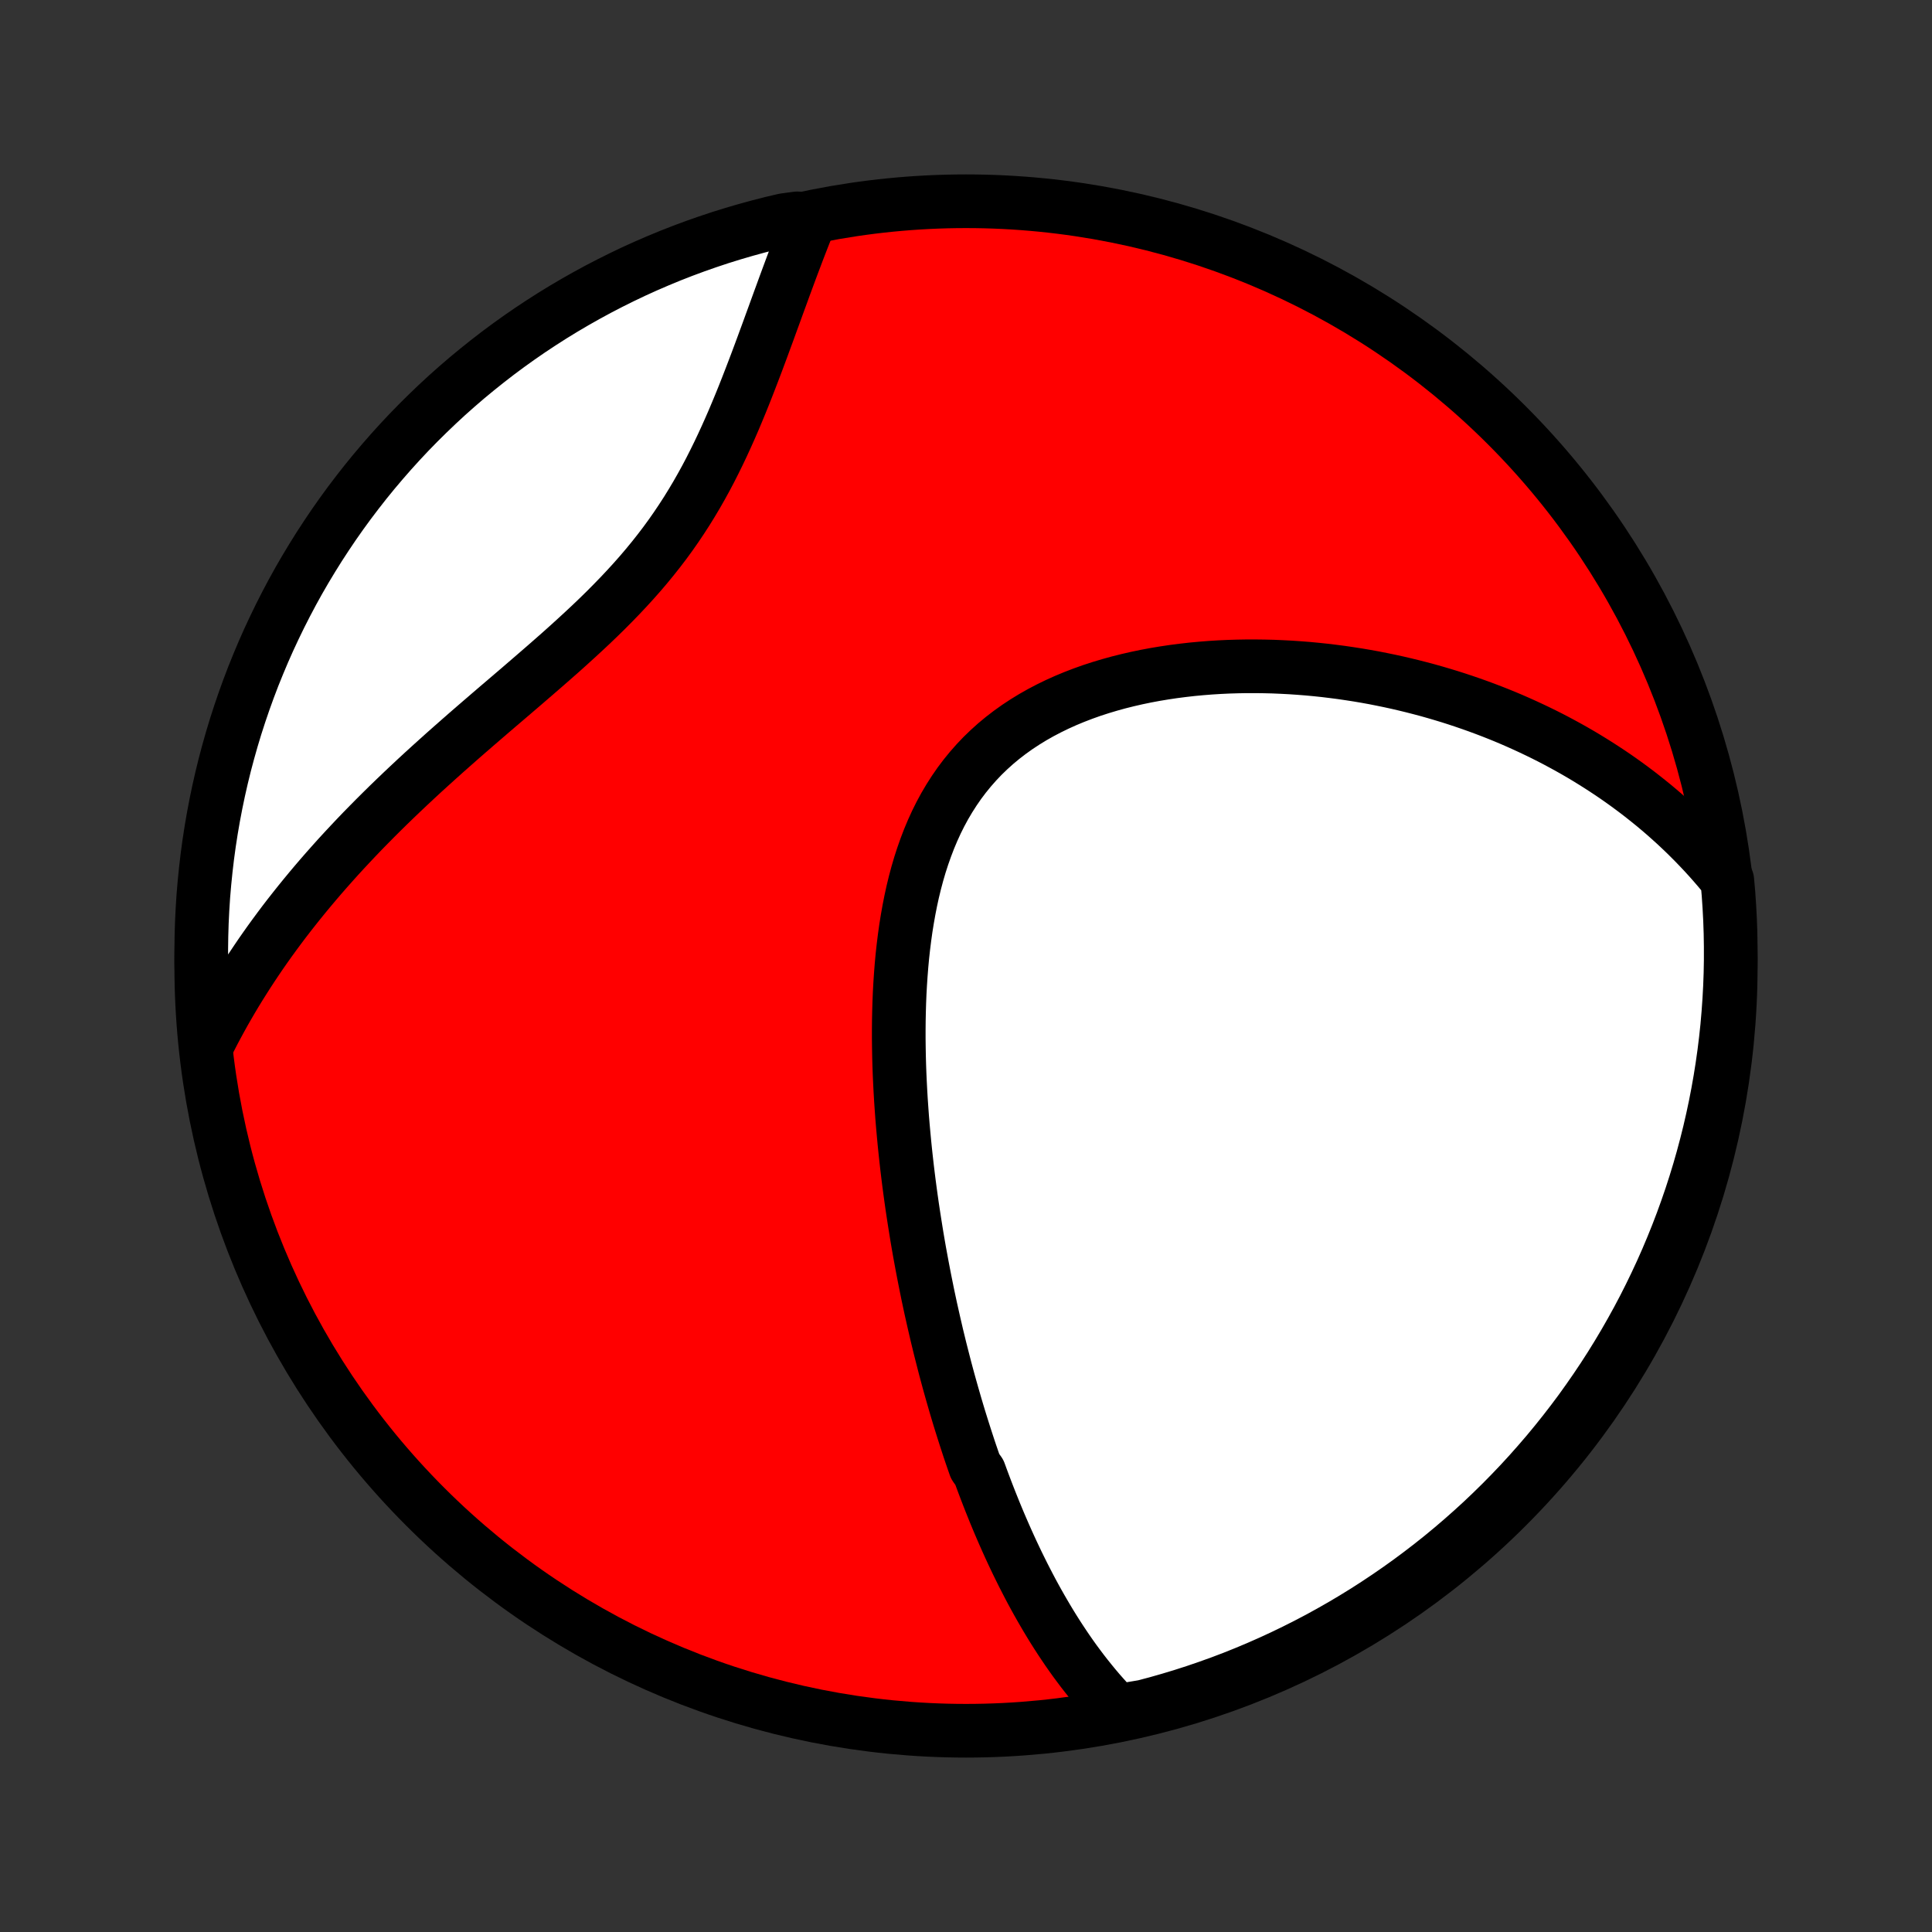 <?xml version="1.0" encoding="utf-8" standalone="no"?>
<!DOCTYPE svg PUBLIC "-//W3C//DTD SVG 1.1//EN"
  "http://www.w3.org/Graphics/SVG/1.1/DTD/svg11.dtd">
<!-- Created with matplotlib (http://matplotlib.org/) -->
<svg height="72pt" version="1.1" viewBox="0 0 72 72" width="72pt" xmlns="http://www.w3.org/2000/svg" xmlns:xlink="http://www.w3.org/1999/xlink">
 <rect x="0" y="0" width="72" height="72" fill="#333333" stroke="none"/>
 <defs>
  <style type="text/css">
*{stroke-linecap:butt;stroke-linejoin:round;}
  </style>
 </defs>
 <g id="figure_1">
  <g id="patch_1">
   <path d="
M0 72
L72 72
L72 0
L0 0
z
" style="fill:none;"/>
  </g>
  <g id="axes_1">
   <g id="PatchCollection_1">
    <defs>
     <path d="
M36 -7.5
C43.558 -7.5 50.808 -10.503 56.153 -15.848
C61.497 -21.192 64.5 -28.442 64.5 -36
C64.5 -43.558 61.497 -50.808 56.153 -56.153
C50.808 -61.497 43.558 -64.5 36 -64.5
C28.442 -64.5 21.192 -61.497 15.848 -56.153
C10.503 -50.808 7.5 -43.558 7.5 -36
C7.5 -28.442 10.503 -21.192 15.848 -15.848
C21.192 -10.503 28.442 -7.5 36 -7.5
z
" id="C0_0_a811fe30f3"/>
     <path d="
M41.631 -8.234
L41.456 -8.415
L41.285 -8.597
L41.118 -8.782
L40.955 -8.967
L40.796 -9.155
L40.641 -9.344
L40.489 -9.534
L40.34 -9.725
L40.195 -9.918
L40.052 -10.111
L39.913 -10.306
L39.777 -10.501
L39.644 -10.698
L39.513 -10.895
L39.385 -11.093
L39.259 -11.292
L39.136 -11.492
L39.015 -11.693
L38.897 -11.894
L38.781 -12.095
L38.666 -12.298
L38.554 -12.501
L38.444 -12.704
L38.336 -12.909
L38.23 -13.114
L38.125 -13.319
L38.023 -13.525
L37.921 -13.732
L37.822 -13.939
L37.724 -14.147
L37.628 -14.355
L37.533 -14.565
L37.44 -14.774
L37.348 -14.985
L37.257 -15.196
L37.168 -15.408
L37.08 -15.62
L36.994 -15.834
L36.908 -16.048
L36.824 -16.263
L36.741 -16.478
L36.659 -16.695
L36.578 -16.912
L36.498 -17.131
L36.342 -17.35
L36.265 -17.57
L36.189 -17.791
L36.114 -18.013
L36.041 -18.237
L35.968 -18.461
L35.896 -18.687
L35.825 -18.913
L35.754 -19.141
L35.685 -19.37
L35.616 -19.601
L35.549 -19.833
L35.482 -20.066
L35.416 -20.3
L35.35 -20.537
L35.286 -20.774
L35.222 -21.013
L35.16 -21.254
L35.098 -21.496
L35.036 -21.74
L34.976 -21.986
L34.916 -22.233
L34.858 -22.483
L34.8 -22.734
L34.743 -22.987
L34.686 -23.241
L34.631 -23.498
L34.576 -23.757
L34.523 -24.018
L34.47 -24.282
L34.418 -24.547
L34.367 -24.814
L34.317 -25.084
L34.267 -25.356
L34.219 -25.631
L34.172 -25.907
L34.127 -26.186
L34.082 -26.468
L34.038 -26.752
L33.995 -27.038
L33.954 -27.327
L33.914 -27.618
L33.875 -27.912
L33.838 -28.209
L33.802 -28.508
L33.768 -28.809
L33.735 -29.114
L33.704 -29.42
L33.675 -29.73
L33.647 -30.041
L33.621 -30.356
L33.598 -30.673
L33.576 -30.992
L33.557 -31.314
L33.54 -31.638
L33.525 -31.964
L33.513 -32.293
L33.504 -32.624
L33.498 -32.956
L33.494 -33.291
L33.494 -33.628
L33.497 -33.966
L33.504 -34.306
L33.514 -34.647
L33.528 -34.989
L33.547 -35.333
L33.57 -35.677
L33.597 -36.022
L33.629 -36.367
L33.667 -36.712
L33.71 -37.057
L33.758 -37.402
L33.813 -37.745
L33.874 -38.088
L33.941 -38.429
L34.015 -38.768
L34.097 -39.105
L34.186 -39.439
L34.283 -39.77
L34.389 -40.097
L34.503 -40.42
L34.625 -40.739
L34.757 -41.053
L34.898 -41.362
L35.049 -41.665
L35.21 -41.962
L35.381 -42.251
L35.562 -42.534
L35.752 -42.809
L35.954 -43.077
L36.165 -43.336
L36.386 -43.587
L36.617 -43.83
L36.858 -44.063
L37.107 -44.287
L37.366 -44.502
L37.634 -44.708
L37.91 -44.905
L38.194 -45.092
L38.484 -45.27
L38.782 -45.439
L39.087 -45.599
L39.397 -45.75
L39.712 -45.892
L40.032 -46.025
L40.357 -46.15
L40.685 -46.267
L41.017 -46.375
L41.351 -46.475
L41.688 -46.568
L42.027 -46.653
L42.367 -46.731
L42.709 -46.802
L43.052 -46.866
L43.395 -46.923
L43.738 -46.974
L44.081 -47.018
L44.423 -47.057
L44.765 -47.089
L45.106 -47.116
L45.445 -47.137
L45.784 -47.153
L46.12 -47.163
L46.455 -47.169
L46.788 -47.169
L47.12 -47.165
L47.449 -47.157
L47.775 -47.143
L48.1 -47.126
L48.422 -47.104
L48.741 -47.079
L49.058 -47.049
L49.372 -47.016
L49.684 -46.978
L49.992 -46.938
L50.298 -46.893
L50.602 -46.846
L50.902 -46.795
L51.2 -46.741
L51.494 -46.683
L51.786 -46.623
L52.075 -46.56
L52.362 -46.493
L52.645 -46.424
L52.926 -46.352
L53.204 -46.278
L53.48 -46.2
L53.752 -46.12
L54.022 -46.038
L54.289 -45.953
L54.554 -45.865
L54.816 -45.775
L55.075 -45.683
L55.332 -45.588
L55.587 -45.491
L55.838 -45.392
L56.088 -45.29
L56.335 -45.186
L56.58 -45.079
L56.822 -44.97
L57.062 -44.859
L57.3 -44.746
L57.535 -44.631
L57.769 -44.513
L58 -44.393
L58.229 -44.27
L58.456 -44.146
L58.681 -44.019
L58.904 -43.89
L59.125 -43.758
L59.343 -43.624
L59.56 -43.488
L59.775 -43.349
L59.989 -43.208
L60.2 -43.065
L60.409 -42.919
L60.617 -42.77
L60.822 -42.619
L61.026 -42.466
L61.228 -42.309
L61.428 -42.15
L61.627 -41.989
L61.824 -41.824
L62.019 -41.657
L62.212 -41.486
L62.404 -41.313
L62.593 -41.137
L62.781 -40.958
L62.967 -40.775
L63.152 -40.589
L63.334 -40.4
L63.515 -40.208
L63.694 -40.012
L63.871 -39.812
L64.046 -39.609
L64.219 -39.402
L64.371 -39.191
L64.414 -38.708
L64.448 -38.212
L64.474 -37.716
L64.491 -37.219
L64.499 -36.722
L64.499 -36.225
L64.49 -35.727
L64.472 -35.23
L64.445 -34.733
L64.41 -34.236
L64.367 -33.74
L64.314 -33.245
L64.253 -32.75
L64.183 -32.256
L64.105 -31.764
L64.018 -31.273
L63.923 -30.783
L63.819 -30.295
L63.707 -29.808
L63.586 -29.324
L63.457 -28.841
L63.32 -28.361
L63.174 -27.883
L63.02 -27.407
L62.857 -26.934
L62.687 -26.464
L62.508 -25.997
L62.321 -25.532
L62.127 -25.072
L61.924 -24.614
L61.713 -24.16
L61.495 -23.709
L61.269 -23.262
L61.035 -22.819
L60.793 -22.38
L60.544 -21.945
L60.288 -21.515
L60.024 -21.088
L59.753 -20.667
L59.474 -20.25
L59.188 -19.838
L58.896 -19.43
L58.596 -19.028
L58.289 -18.631
L57.976 -18.24
L57.656 -17.853
L57.329 -17.473
L56.996 -17.097
L56.657 -16.728
L56.311 -16.365
L55.959 -16.007
L55.601 -15.656
L55.237 -15.31
L54.867 -14.972
L54.491 -14.639
L54.11 -14.313
L53.723 -13.993
L53.331 -13.681
L52.933 -13.375
L52.531 -13.076
L52.123 -12.784
L51.71 -12.499
L51.293 -12.221
L50.871 -11.95
L50.444 -11.687
L50.013 -11.431
L49.578 -11.183
L49.139 -10.942
L48.695 -10.709
L48.248 -10.484
L47.797 -10.266
L47.342 -10.056
L46.884 -9.854
L46.423 -9.66
L45.959 -9.474
L45.491 -9.296
L45.02 -9.127
L44.547 -8.965
L44.072 -8.812
L43.593 -8.667
L43.113 -8.53
L42.63 -8.402
z
" id="C0_1_89548d747c"/>
     <path d="
M7.701 -33.033
L7.825 -33.279
L7.951 -33.525
L8.081 -33.77
L8.214 -34.015
L8.349 -34.259
L8.488 -34.502
L8.63 -34.746
L8.775 -34.989
L8.923 -35.231
L9.075 -35.473
L9.229 -35.715
L9.387 -35.957
L9.548 -36.198
L9.712 -36.44
L9.88 -36.681
L10.051 -36.922
L10.226 -37.163
L10.404 -37.404
L10.585 -37.645
L10.77 -37.885
L10.959 -38.126
L11.151 -38.367
L11.347 -38.608
L11.546 -38.849
L11.749 -39.09
L11.955 -39.331
L12.166 -39.573
L12.38 -39.814
L12.597 -40.056
L12.819 -40.298
L13.044 -40.539
L13.273 -40.782
L13.505 -41.024
L13.742 -41.266
L13.982 -41.509
L14.226 -41.752
L14.473 -41.995
L14.724 -42.238
L14.978 -42.481
L15.236 -42.725
L15.497 -42.969
L15.761 -43.213
L16.029 -43.457
L16.3 -43.702
L16.573 -43.947
L16.85 -44.192
L17.129 -44.438
L17.41 -44.684
L17.694 -44.93
L17.98 -45.177
L18.267 -45.424
L18.556 -45.672
L18.847 -45.92
L19.138 -46.169
L19.43 -46.419
L19.721 -46.67
L20.013 -46.922
L20.305 -47.175
L20.595 -47.429
L20.885 -47.684
L21.172 -47.941
L21.457 -48.2
L21.74 -48.46
L22.02 -48.722
L22.296 -48.986
L22.568 -49.252
L22.835 -49.521
L23.098 -49.792
L23.356 -50.066
L23.608 -50.342
L23.855 -50.621
L24.095 -50.903
L24.329 -51.188
L24.556 -51.475
L24.777 -51.765
L24.991 -52.058
L25.198 -52.354
L25.398 -52.652
L25.592 -52.952
L25.779 -53.255
L25.96 -53.559
L26.135 -53.866
L26.304 -54.173
L26.467 -54.482
L26.624 -54.792
L26.777 -55.103
L26.924 -55.413
L27.067 -55.724
L27.206 -56.035
L27.341 -56.345
L27.471 -56.654
L27.599 -56.963
L27.723 -57.27
L27.844 -57.576
L27.962 -57.88
L28.078 -58.182
L28.192 -58.482
L28.303 -58.779
L28.413 -59.075
L28.52 -59.367
L28.627 -59.657
L28.731 -59.944
L28.835 -60.228
L28.937 -60.509
L29.038 -60.787
L29.139 -61.062
L29.238 -61.334
L29.337 -61.602
L29.435 -61.867
L29.532 -62.128
L29.63 -62.386
L29.726 -62.641
L29.823 -62.892
L29.919 -63.139
L30.015 -63.384
L30.11 -63.625
L29.711 -63.862
L29.227 -63.797
L28.745 -63.684
L28.265 -63.561
L27.788 -63.43
L27.313 -63.291
L26.84 -63.144
L26.371 -62.988
L25.904 -62.824
L25.44 -62.652
L24.98 -62.472
L24.523 -62.283
L24.069 -62.087
L23.619 -61.883
L23.173 -61.67
L22.731 -61.45
L22.293 -61.223
L21.859 -60.987
L21.429 -60.744
L21.004 -60.494
L20.583 -60.236
L20.167 -59.97
L19.756 -59.698
L19.35 -59.418
L18.949 -59.131
L18.553 -58.837
L18.162 -58.535
L17.777 -58.227
L17.397 -57.913
L17.023 -57.591
L16.655 -57.264
L16.293 -56.929
L15.937 -56.588
L15.586 -56.241
L15.242 -55.888
L14.905 -55.529
L14.573 -55.163
L14.249 -54.792
L13.931 -54.416
L13.619 -54.033
L13.315 -53.645
L13.017 -53.252
L12.726 -52.853
L12.443 -52.45
L12.167 -52.041
L11.897 -51.627
L11.636 -51.209
L11.381 -50.786
L11.134 -50.359
L10.895 -49.927
L10.664 -49.491
L10.44 -49.051
L10.224 -48.606
L10.015 -48.158
L9.815 -47.707
L9.623 -47.251
L9.438 -46.793
L9.262 -46.331
L9.094 -45.865
L8.934 -45.397
L8.782 -44.926
L8.639 -44.453
L8.504 -43.976
L8.377 -43.498
L8.259 -43.017
L8.149 -42.533
L8.048 -42.048
L7.955 -41.561
L7.871 -41.073
L7.795 -40.582
L7.728 -40.091
L7.67 -39.598
L7.62 -39.104
L7.578 -38.609
L7.546 -38.113
L7.522 -37.617
L7.507 -37.12
L7.5 -36.623
L7.502 -36.126
L7.513 -35.628
L7.533 -35.131
L7.561 -34.634
L7.598 -34.137
z
" id="C0_2_af616f22ef"/>
    </defs>
    <g clip-path="url(#p1bffca34e9)">
     <use style="fill:#ff0000;stroke:#000000;stroke-width:2.0;" x="0.0" xlink:href="#C0_0_a811fe30f3" y="72.0"/>
    </g>
    <g clip-path="url(#p1bffca34e9)">
     <use style="fill:#ffffff;stroke:#000000;stroke-width:2.0;" x="0.0" xlink:href="#C0_1_89548d747c" y="72.0"/>
    </g>
    <g clip-path="url(#p1bffca34e9)">
     <use style="fill:#ffffff;stroke:#000000;stroke-width:2.0;" x="0.0" xlink:href="#C0_2_af616f22ef" y="72.0"/>
    </g>
   </g>
  </g>
 </g>
 <defs>
  <clipPath id="p1bffca34e9">
   <rect height="72.0" width="72.0" x="0.0" y="0.0"/>
  </clipPath>
 </defs>
</svg>

